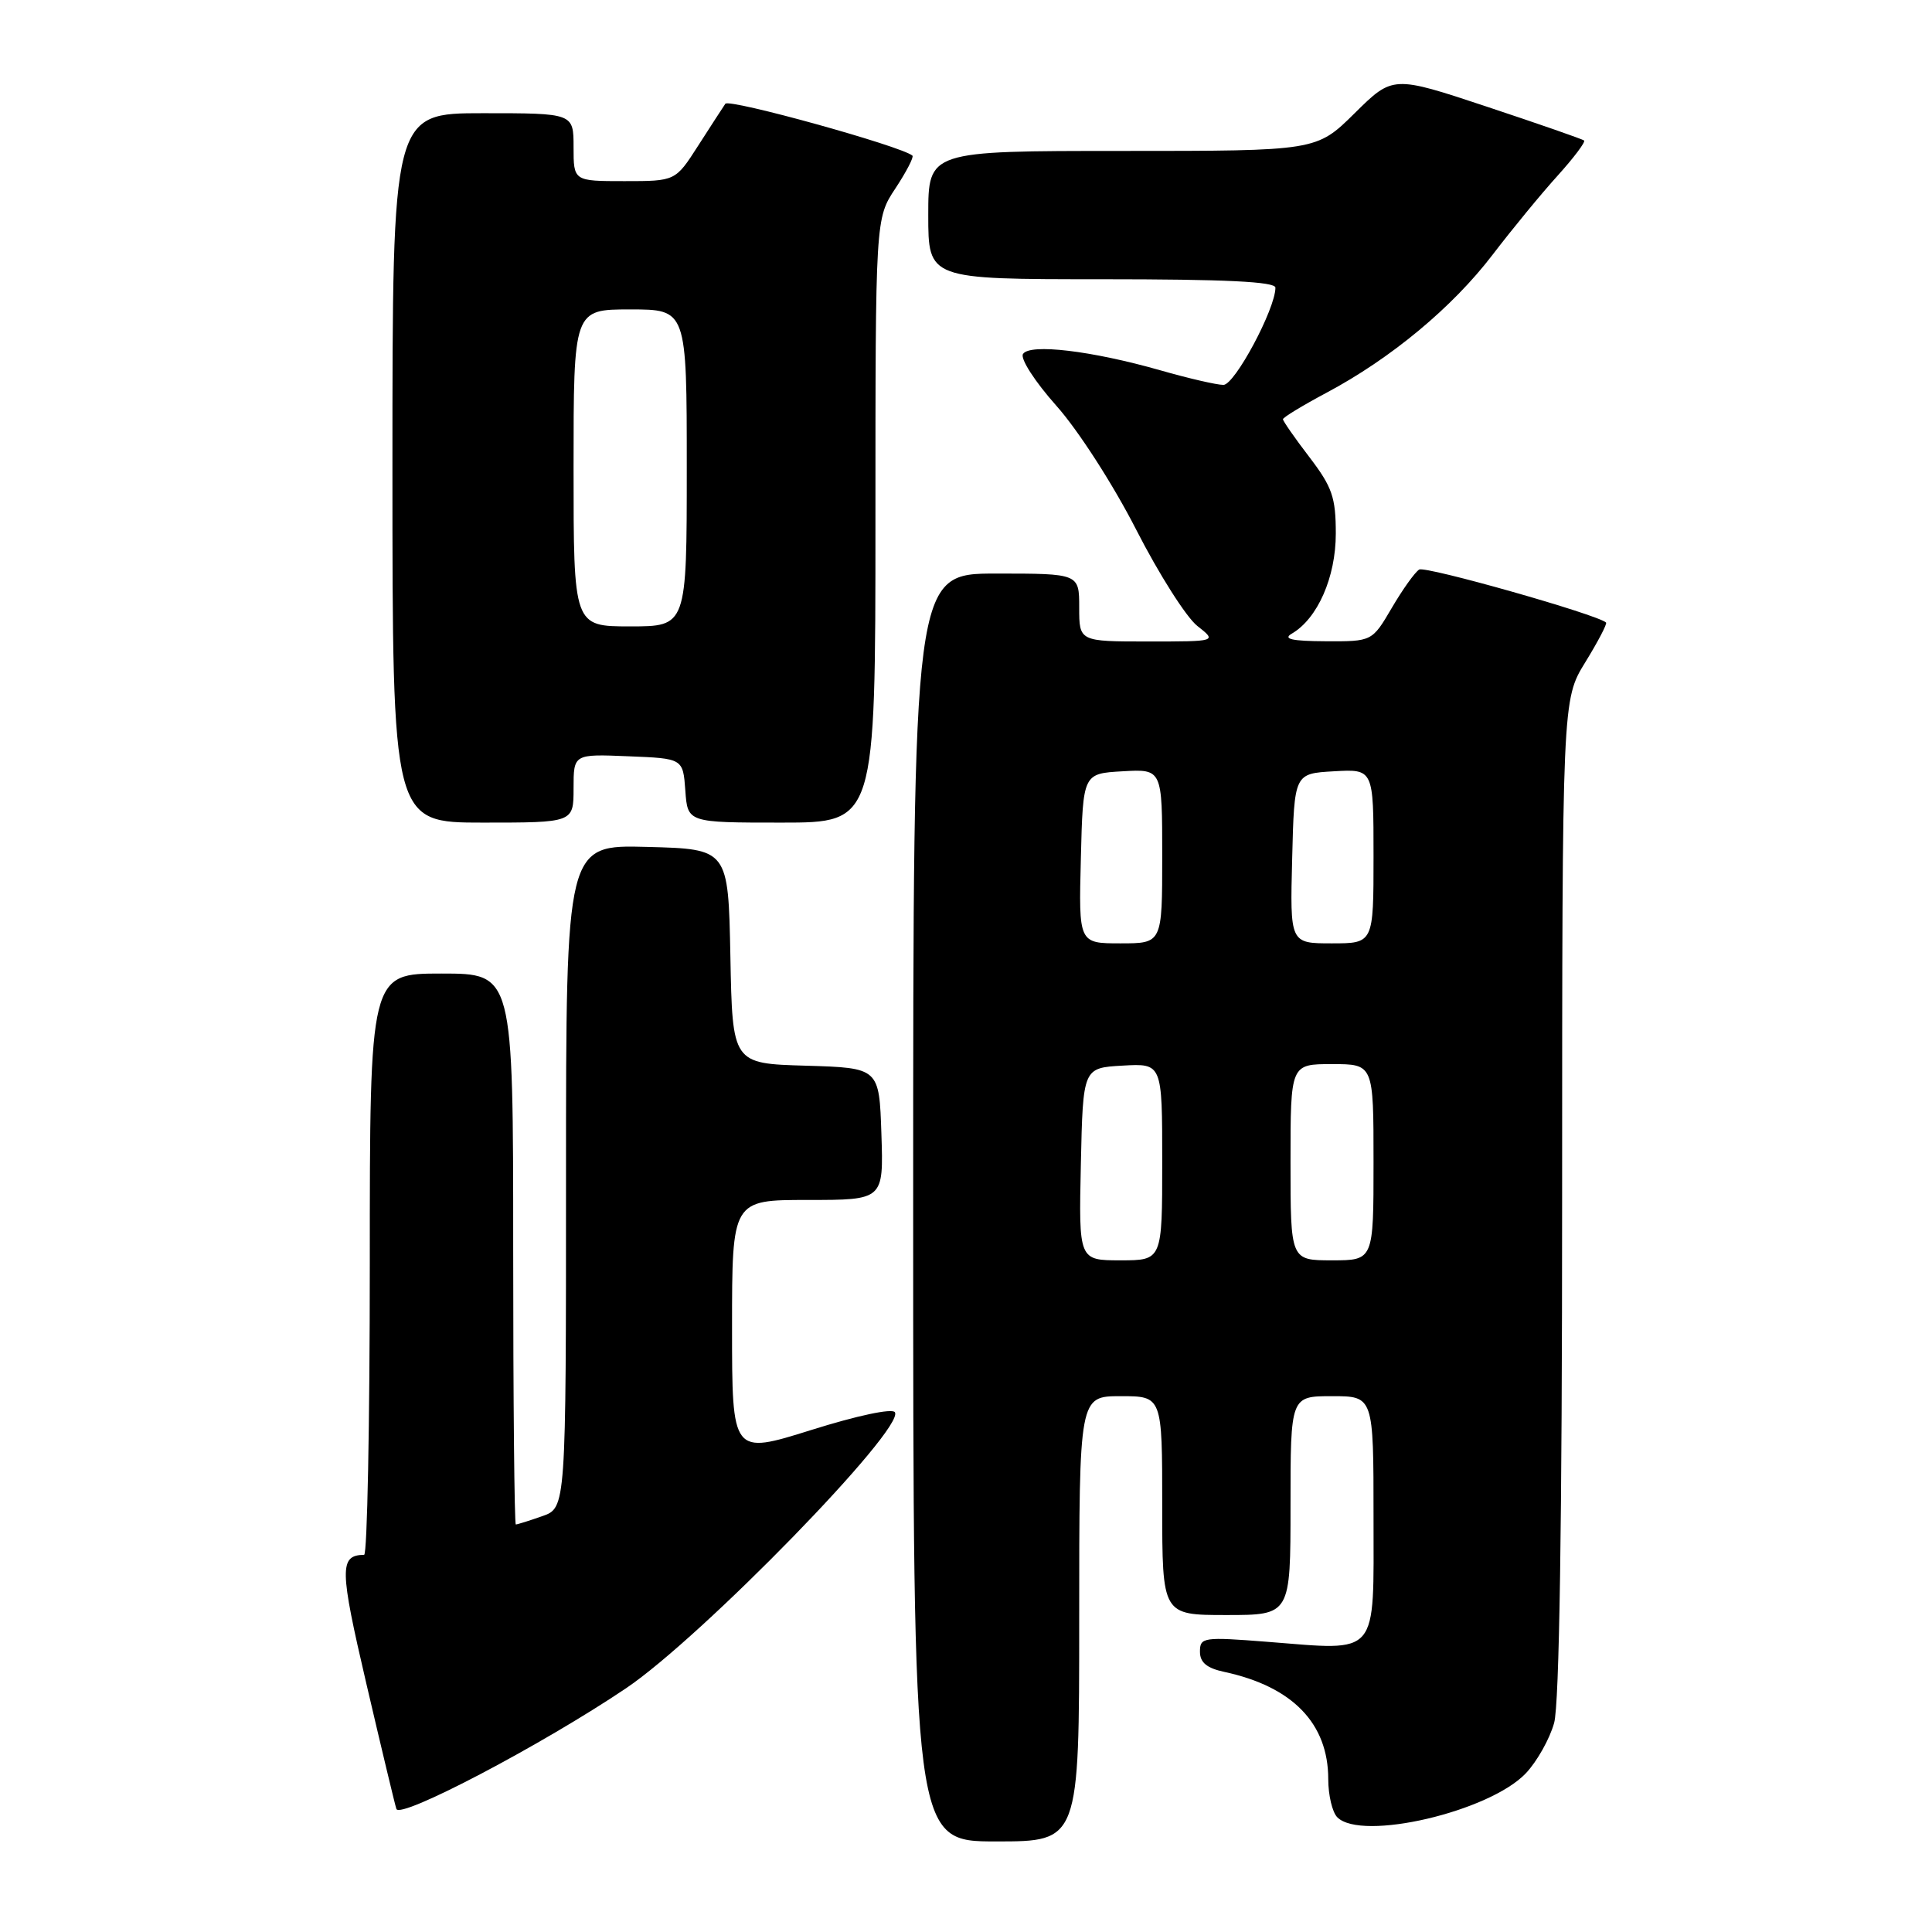<?xml version="1.0" encoding="UTF-8" standalone="no"?>
<!DOCTYPE svg PUBLIC "-//W3C//DTD SVG 1.1//EN" "http://www.w3.org/Graphics/SVG/1.1/DTD/svg11.dtd" >
<svg xmlns="http://www.w3.org/2000/svg" xmlns:xlink="http://www.w3.org/1999/xlink" version="1.1" viewBox="0 0 256 256">
 <g >
 <path fill="currentColor"
d=" M 143.00 214.50 C 143.00 185.00 143.00 185.00 148.50 185.00 C 154.00 185.00 154.00 185.00 154.00 199.50 C 154.00 214.00 154.00 214.00 162.50 214.00 C 171.00 214.00 171.00 214.00 171.00 199.50 C 171.00 185.00 171.00 185.00 176.50 185.00 C 182.00 185.00 182.00 185.00 182.00 200.98 C 182.00 219.73 182.86 218.72 167.94 217.55 C 159.44 216.88 159.00 216.95 159.00 218.85 C 159.00 220.29 159.90 221.04 162.25 221.54 C 171.28 223.49 176.00 228.37 176.00 235.75 C 176.00 237.87 176.54 240.14 177.20 240.80 C 180.42 244.02 197.38 240.05 202.19 234.96 C 203.67 233.39 205.35 230.40 205.93 228.30 C 206.62 225.81 206.99 201.79 206.99 158.61 C 207.00 92.72 207.00 92.72 210.06 87.75 C 211.74 85.02 212.98 82.65 212.81 82.49 C 211.69 81.43 188.87 74.96 188.05 75.47 C 187.48 75.82 185.85 78.11 184.42 80.55 C 181.81 85.00 181.81 85.00 175.65 84.97 C 171.17 84.95 169.95 84.67 171.17 83.96 C 174.59 81.97 177.00 76.48 177.00 70.71 C 177.00 65.90 176.53 64.54 173.50 60.57 C 171.57 58.05 170.00 55.79 170.00 55.55 C 170.00 55.31 172.60 53.73 175.77 52.04 C 184.30 47.50 192.46 40.72 197.78 33.75 C 200.38 30.35 204.25 25.64 206.40 23.27 C 208.54 20.90 210.11 18.81 209.90 18.62 C 209.68 18.43 203.89 16.42 197.03 14.14 C 184.56 10.00 184.56 10.00 179.50 15.00 C 174.44 20.00 174.44 20.00 148.72 20.00 C 123.00 20.00 123.00 20.00 123.00 28.50 C 123.00 37.00 123.00 37.00 146.00 37.00 C 162.37 37.00 169.00 37.32 169.00 38.12 C 169.00 40.93 163.61 51.00 162.11 51.00 C 161.22 51.00 157.46 50.13 153.76 49.07 C 144.64 46.47 136.43 45.49 135.55 46.91 C 135.17 47.53 137.14 50.58 139.97 53.76 C 142.83 56.96 147.49 64.19 150.55 70.18 C 153.55 76.06 157.20 81.80 158.64 82.93 C 161.27 85.00 161.27 85.00 152.13 85.00 C 143.00 85.00 143.00 85.00 143.00 80.50 C 143.00 76.00 143.00 76.00 132.00 76.00 C 121.00 76.00 121.00 76.00 121.00 160.00 C 121.00 244.00 121.00 244.00 132.00 244.00 C 143.00 244.00 143.00 244.00 143.00 214.50 Z  M 82.96 223.70 C 92.98 216.94 119.92 189.29 118.58 187.13 C 118.24 186.58 113.61 187.56 107.50 189.48 C 97.00 192.77 97.00 192.77 97.00 175.89 C 97.00 159.00 97.00 159.00 107.04 159.00 C 117.08 159.00 117.08 159.00 116.79 150.25 C 116.50 141.50 116.50 141.50 106.78 141.21 C 97.05 140.93 97.05 140.93 96.78 126.71 C 96.50 112.50 96.50 112.50 85.75 112.22 C 75.00 111.93 75.00 111.93 75.00 155.87 C 75.00 199.80 75.00 199.80 71.85 200.90 C 70.12 201.51 68.54 202.00 68.35 202.00 C 68.16 202.00 68.00 185.57 68.00 165.50 C 68.00 129.00 68.00 129.00 58.50 129.00 C 49.00 129.00 49.00 129.00 49.00 167.50 C 49.00 188.68 48.66 206.01 48.25 206.02 C 44.95 206.08 44.98 207.83 48.54 223.08 C 50.52 231.56 52.31 239.04 52.52 239.69 C 52.96 241.11 71.81 231.21 82.96 223.70 Z  M 76.00 104.46 C 76.00 99.91 76.00 99.91 83.25 100.21 C 90.50 100.50 90.50 100.50 90.81 104.75 C 91.11 109.00 91.11 109.00 103.56 109.00 C 116.00 109.00 116.00 109.00 116.00 68.98 C 116.00 28.96 116.00 28.96 118.65 24.96 C 120.10 22.76 121.11 20.81 120.90 20.62 C 119.42 19.36 96.59 13.03 96.11 13.75 C 95.77 14.25 94.15 16.75 92.50 19.32 C 89.50 24.00 89.50 24.00 82.75 24.00 C 76.00 24.00 76.00 24.00 76.00 19.50 C 76.00 15.00 76.00 15.00 64.00 15.00 C 52.00 15.00 52.00 15.00 52.00 62.00 C 52.00 109.00 52.00 109.00 64.00 109.00 C 76.00 109.00 76.00 109.00 76.00 104.46 Z  M 143.22 154.25 C 143.50 141.50 143.50 141.50 148.75 141.20 C 154.00 140.90 154.00 140.90 154.00 153.95 C 154.00 167.00 154.00 167.00 148.47 167.00 C 142.94 167.00 142.94 167.00 143.22 154.25 Z  M 171.00 154.00 C 171.00 141.00 171.00 141.00 176.50 141.00 C 182.00 141.00 182.00 141.00 182.00 154.00 C 182.00 167.00 182.00 167.00 176.50 167.00 C 171.00 167.00 171.00 167.00 171.00 154.00 Z  M 143.22 113.75 C 143.50 102.50 143.50 102.50 148.75 102.20 C 154.00 101.90 154.00 101.90 154.00 113.45 C 154.00 125.00 154.00 125.00 148.47 125.00 C 142.93 125.00 142.93 125.00 143.22 113.75 Z  M 171.22 113.75 C 171.50 102.50 171.50 102.50 176.75 102.20 C 182.00 101.90 182.00 101.90 182.00 113.45 C 182.00 125.00 182.00 125.00 176.47 125.00 C 170.93 125.00 170.93 125.00 171.22 113.75 Z  M 76.00 62.00 C 76.00 41.00 76.00 41.00 83.50 41.00 C 91.00 41.00 91.00 41.00 91.00 62.00 C 91.00 83.00 91.00 83.00 83.50 83.00 C 76.00 83.00 76.00 83.00 76.00 62.00 Z "/>
</g>
</svg>